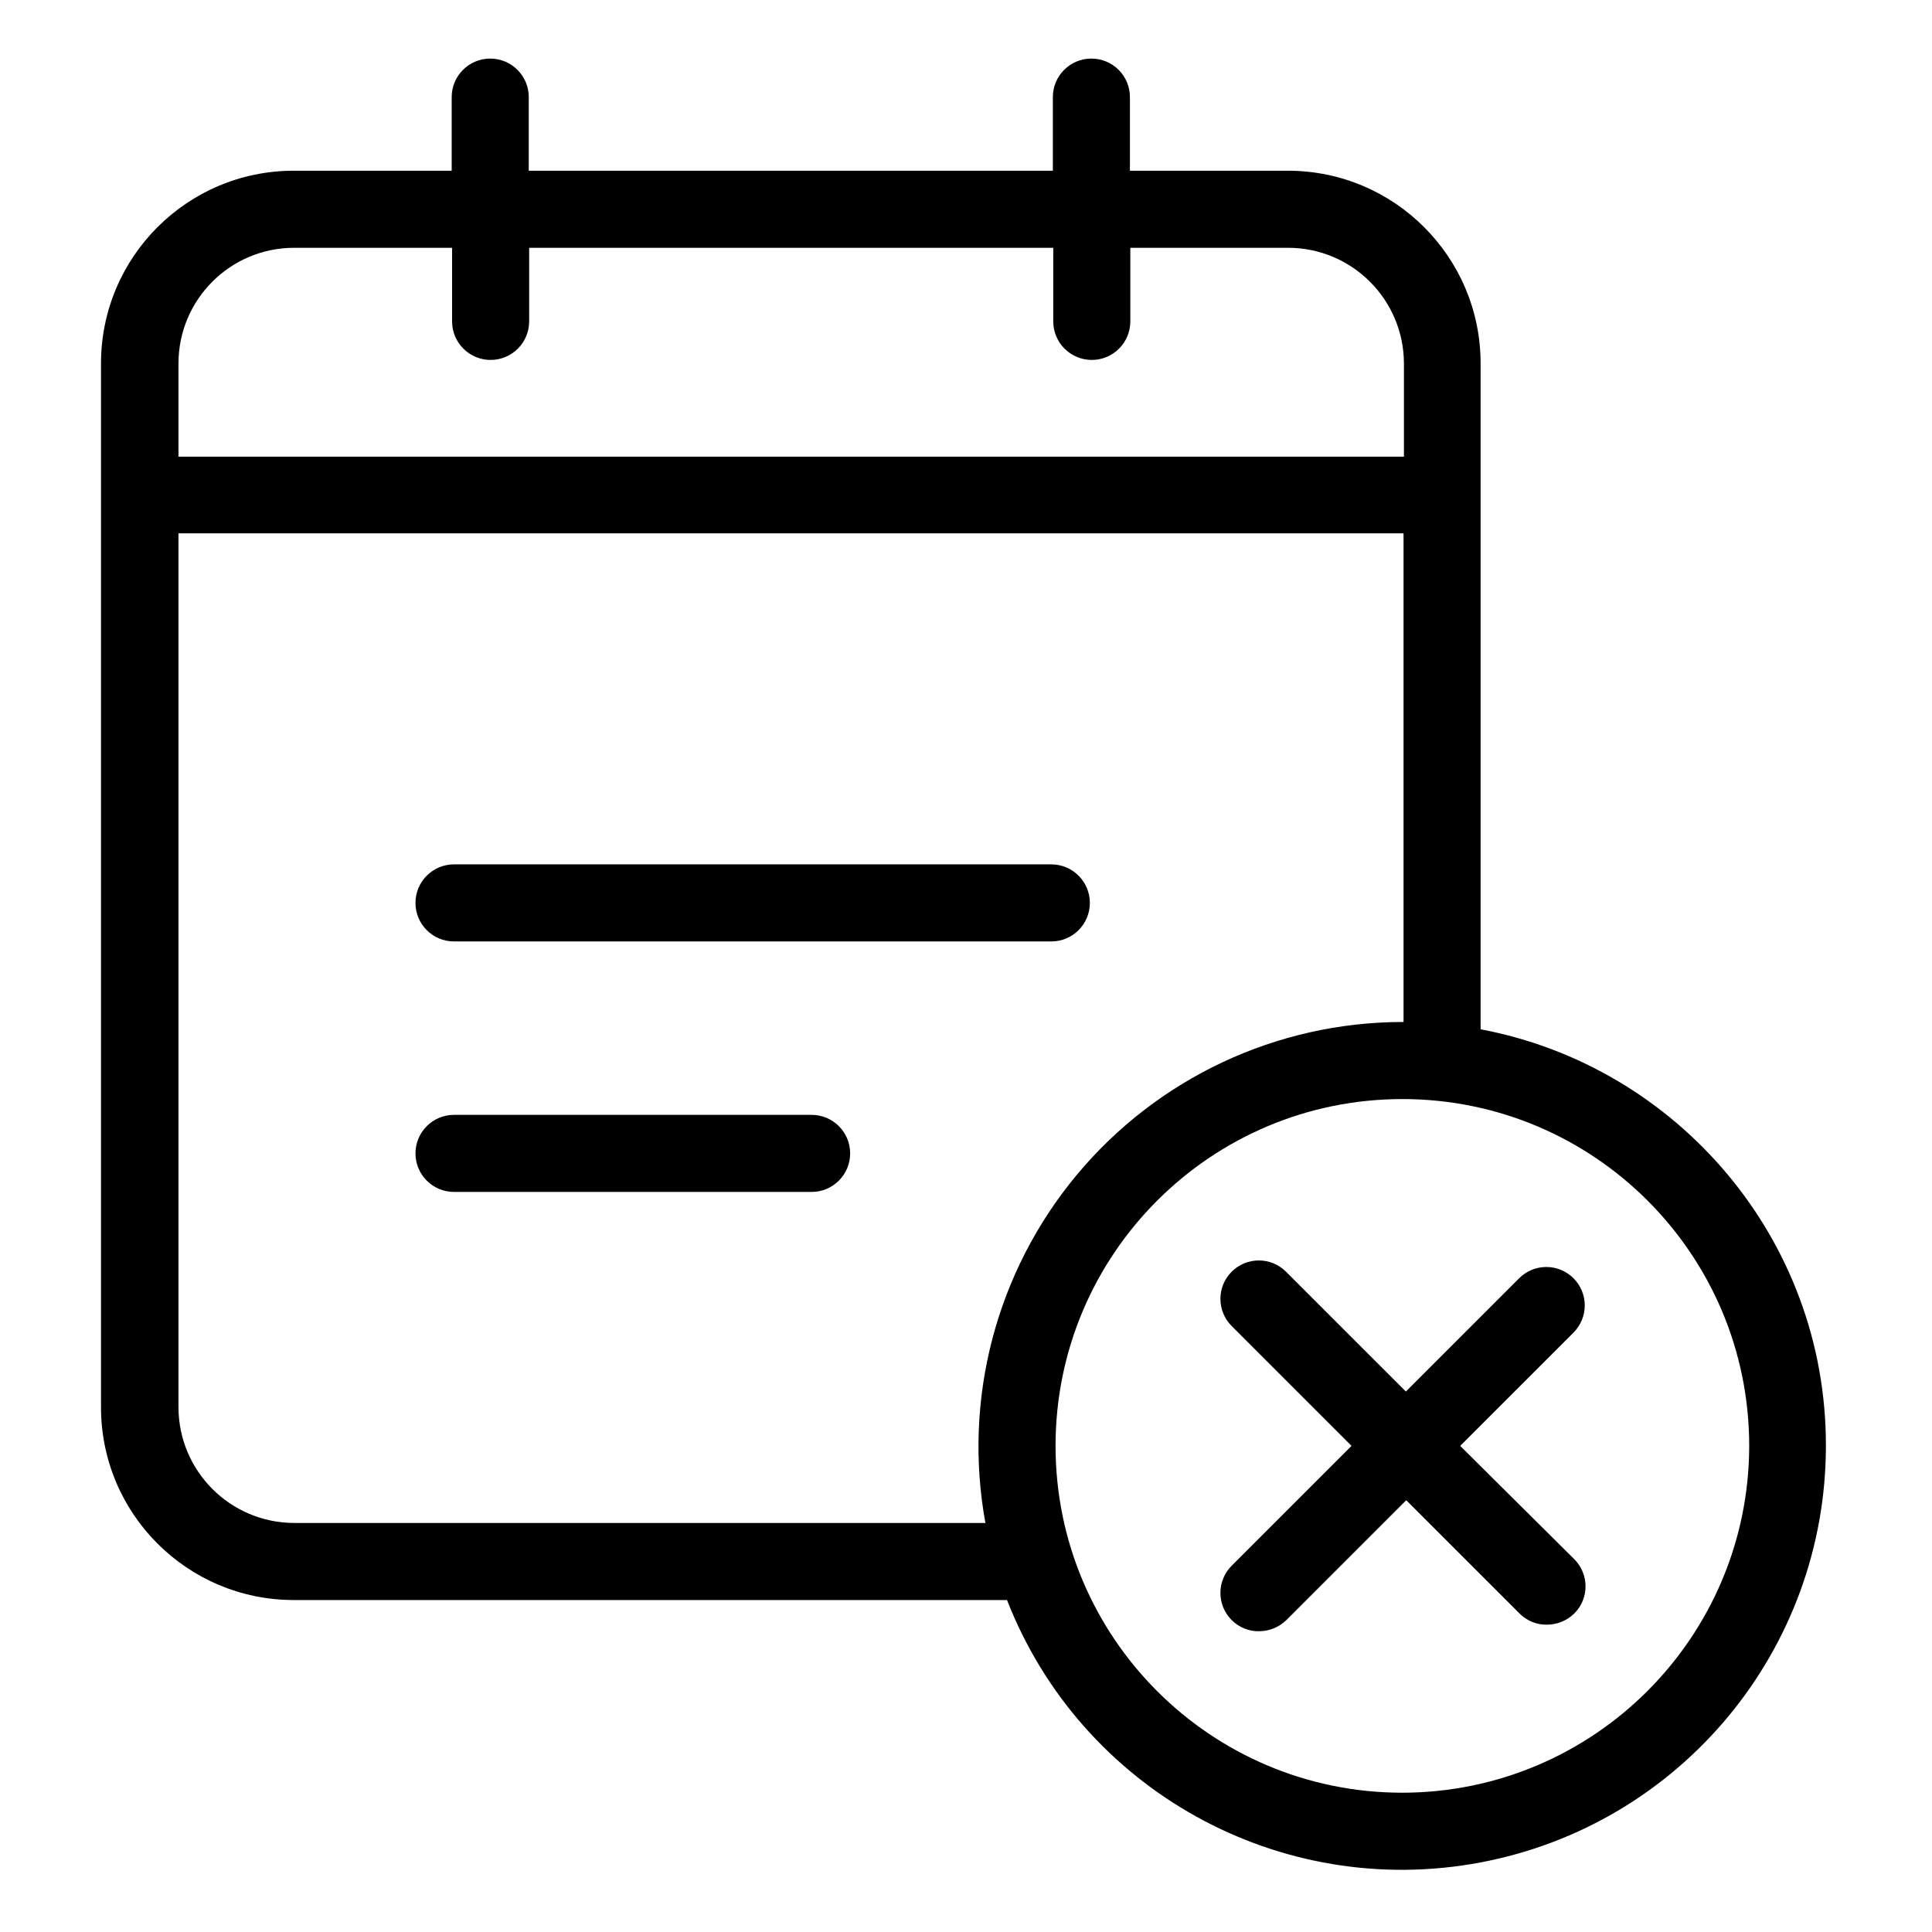 <svg height="626pt" viewBox="-33 -19 626 626.68" width="626pt" xmlns="http://www.w3.org/2000/svg"><path d="m477.051 395.625c-2.34-2.34-5.508-3.656-8.816-3.656-3.305 0-6.477 1.316-8.812 3.656l-36.746 36.746-38.879-38.871c-4.867-4.867-12.758-4.867-17.625 0-4.863 4.867-4.863 12.758 0 17.621l38.875 38.879-38.875 38.875c-2.34 2.336-3.652 5.504-3.652 8.809 0 3.312 1.312 6.48 3.652 8.816 2.348 2.363 5.551 3.672 8.875 3.625 3.316-.012 6.5-1.312 8.879-3.625l38.871-38.875 36.754 36.75c2.344 2.363 5.547 3.672 8.871 3.621 3.316-.008 6.5-1.309 8.875-3.621 2.34-2.336 3.66-5.508 3.66-8.812 0-3.309-1.32-6.477-3.66-8.816l-37-36.746 36.754-36.75c2.336-2.336 3.652-5.508 3.652-8.812s-1.316-6.48-3.652-8.812zm0 0"/><path d="m113.926 286.375h193.75c6.902 0 12.5-5.598 12.5-12.5s-5.598-12.5-12.5-12.5h-193.75c-6.906 0-12.5 5.598-12.5 12.5s5.594 12.5 12.5 12.5zm0 0"/><path d="m229.922 342.625h-115.996c-6.906 0-12.5 5.598-12.5 12.5s5.594 12.5 12.5 12.5h115.996c6.902 0 12.5-5.598 12.5-12.5s-5.598-12.5-12.5-12.5zm0 0"/><path d="m446.922 314.871v-215.996c-.008-34.516-27.988-62.488-62.5-62.5h-51.25v-23.875c0-6.906-5.594-12.5-12.5-12.5-6.902 0-12.5 5.594-12.5 12.5v23.875h-170v-23.875c0-6.906-5.594-12.5-12.5-12.5-6.902 0-12.5 5.594-12.5 12.5v23.875h-51.25c-34.512.012-62.484 27.984-62.5 62.5v338.625c.016 34.512 27.988 62.484 62.5 62.5h231.379c24.051 61.602 88.551 97.359 153.539 85.125 64.988-12.23 112.074-68.992 112.086-135.125.121-67.125-48.254-123.125-112.004-135.129zm-384.871-253.496h51.25v23.875c0 6.902 5.594 12.5 12.5 12.5 6.902 0 12.5-5.598 12.5-12.5v-23.875h170v23.875c0 6.902 5.594 12.5 12.5 12.5 6.902 0 12.5-5.598 12.5-12.5v-23.875h51.25c20.684.059 37.438 16.812 37.5 37.5v30.25h-397.5v-30.25c.016-20.707 16.797-37.484 37.5-37.5zm0 413.625c-20.688-.059-37.441-16.816-37.5-37.5v-283.5h397.371v158.5h-.375c-40.824.062-79.516 18.23-105.633 49.613-26.121 31.379-36.965 72.73-29.617 112.887zm359.496 87.5c-62.129 0-112.5-50.367-112.5-112.5s50.371-112.5 112.5-112.5c62.133 0 112.5 50.367 112.5 112.5-.094 62.094-50.406 112.406-112.5 112.5zm0 0"/></svg>